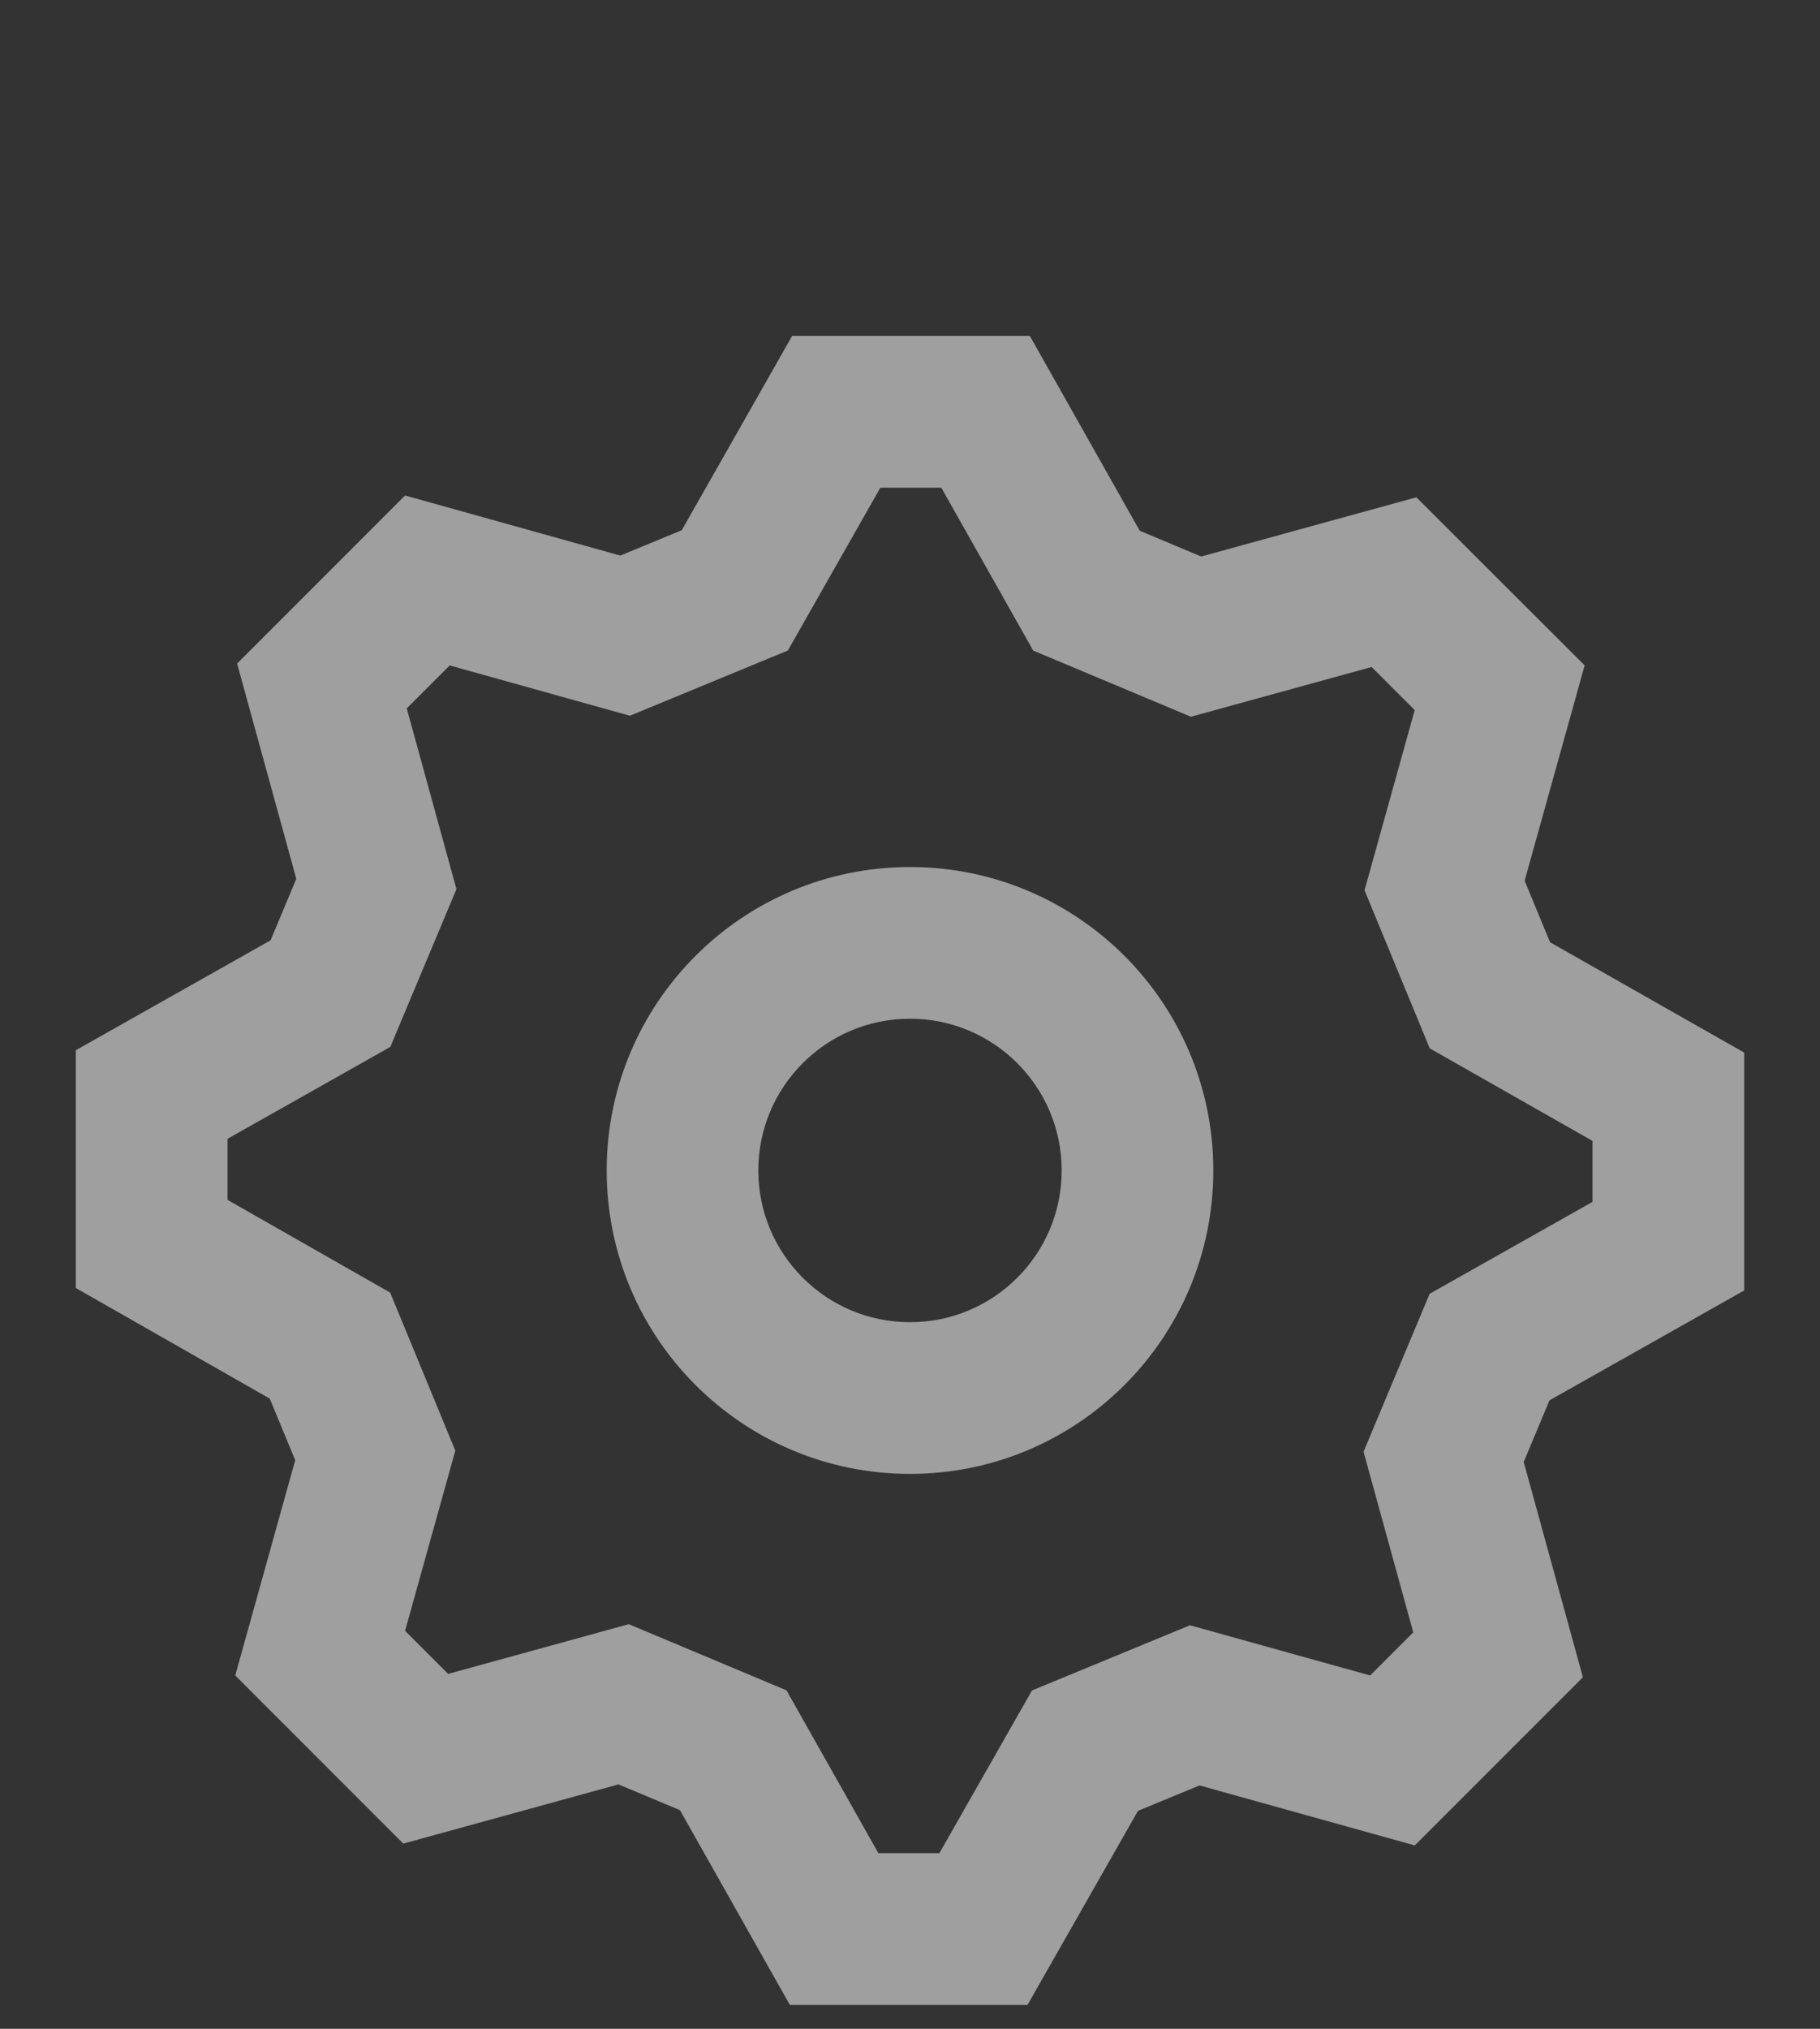 <svg width="35" height="39" viewBox="0 0 35 39" fill="none" xmlns="http://www.w3.org/2000/svg">
<rect x="0" y="0" width="35" height="39" fill="#333333" stroke="none"/>
<g id="24 / basic / settings">
<path id="icon" fill-rule="evenodd" clip-rule="evenodd" d="M27.207 35.475L30.44 32.242L29.302 28.104L29.798 26.919L33.542 24.807V20.234L29.808 18.113L29.32 16.93L30.474 12.791L27.238 9.56L23.1 10.698L21.918 10.203L19.805 6.458H15.233L13.111 10.192L11.929 10.68L7.79 9.525L4.56 12.756L5.698 16.894L5.203 18.076L1.458 20.189V24.76L5.188 26.886L5.677 28.07L4.524 32.208L7.756 35.44L11.894 34.302L13.076 34.797L15.189 38.54H19.76L21.885 34.81L23.068 34.322L27.207 35.475ZM27.493 24.871L26.222 27.907L27.178 31.379L26.349 32.208L22.884 31.243L19.846 32.496L18.065 35.624H16.892L15.125 32.494L12.092 31.222L8.618 32.178L7.79 31.35L8.756 27.886L7.503 24.848L4.375 23.065V21.892L7.506 20.125L8.778 17.092L7.822 13.618L8.648 12.792L12.113 13.759L15.151 12.505L16.93 9.375H18.102L19.869 12.506L22.902 13.778L26.377 12.822L27.206 13.65L26.241 17.114L27.495 20.153L30.625 21.932V23.104L27.493 24.871ZM17.5 28.333C14.278 28.333 11.667 25.722 11.667 22.5C11.667 19.278 14.278 16.667 17.5 16.667C20.722 16.667 23.333 19.278 23.333 22.5C23.333 25.722 20.722 28.333 17.5 28.333ZM20.417 22.5C20.417 24.111 19.111 25.417 17.5 25.417C15.889 25.417 14.583 24.111 14.583 22.5C14.583 20.889 15.889 19.583 17.5 19.583C19.111 19.583 20.417 20.889 20.417 22.5Z" fill="white" fill-opacity="0.53"/>
</g>
</svg>
